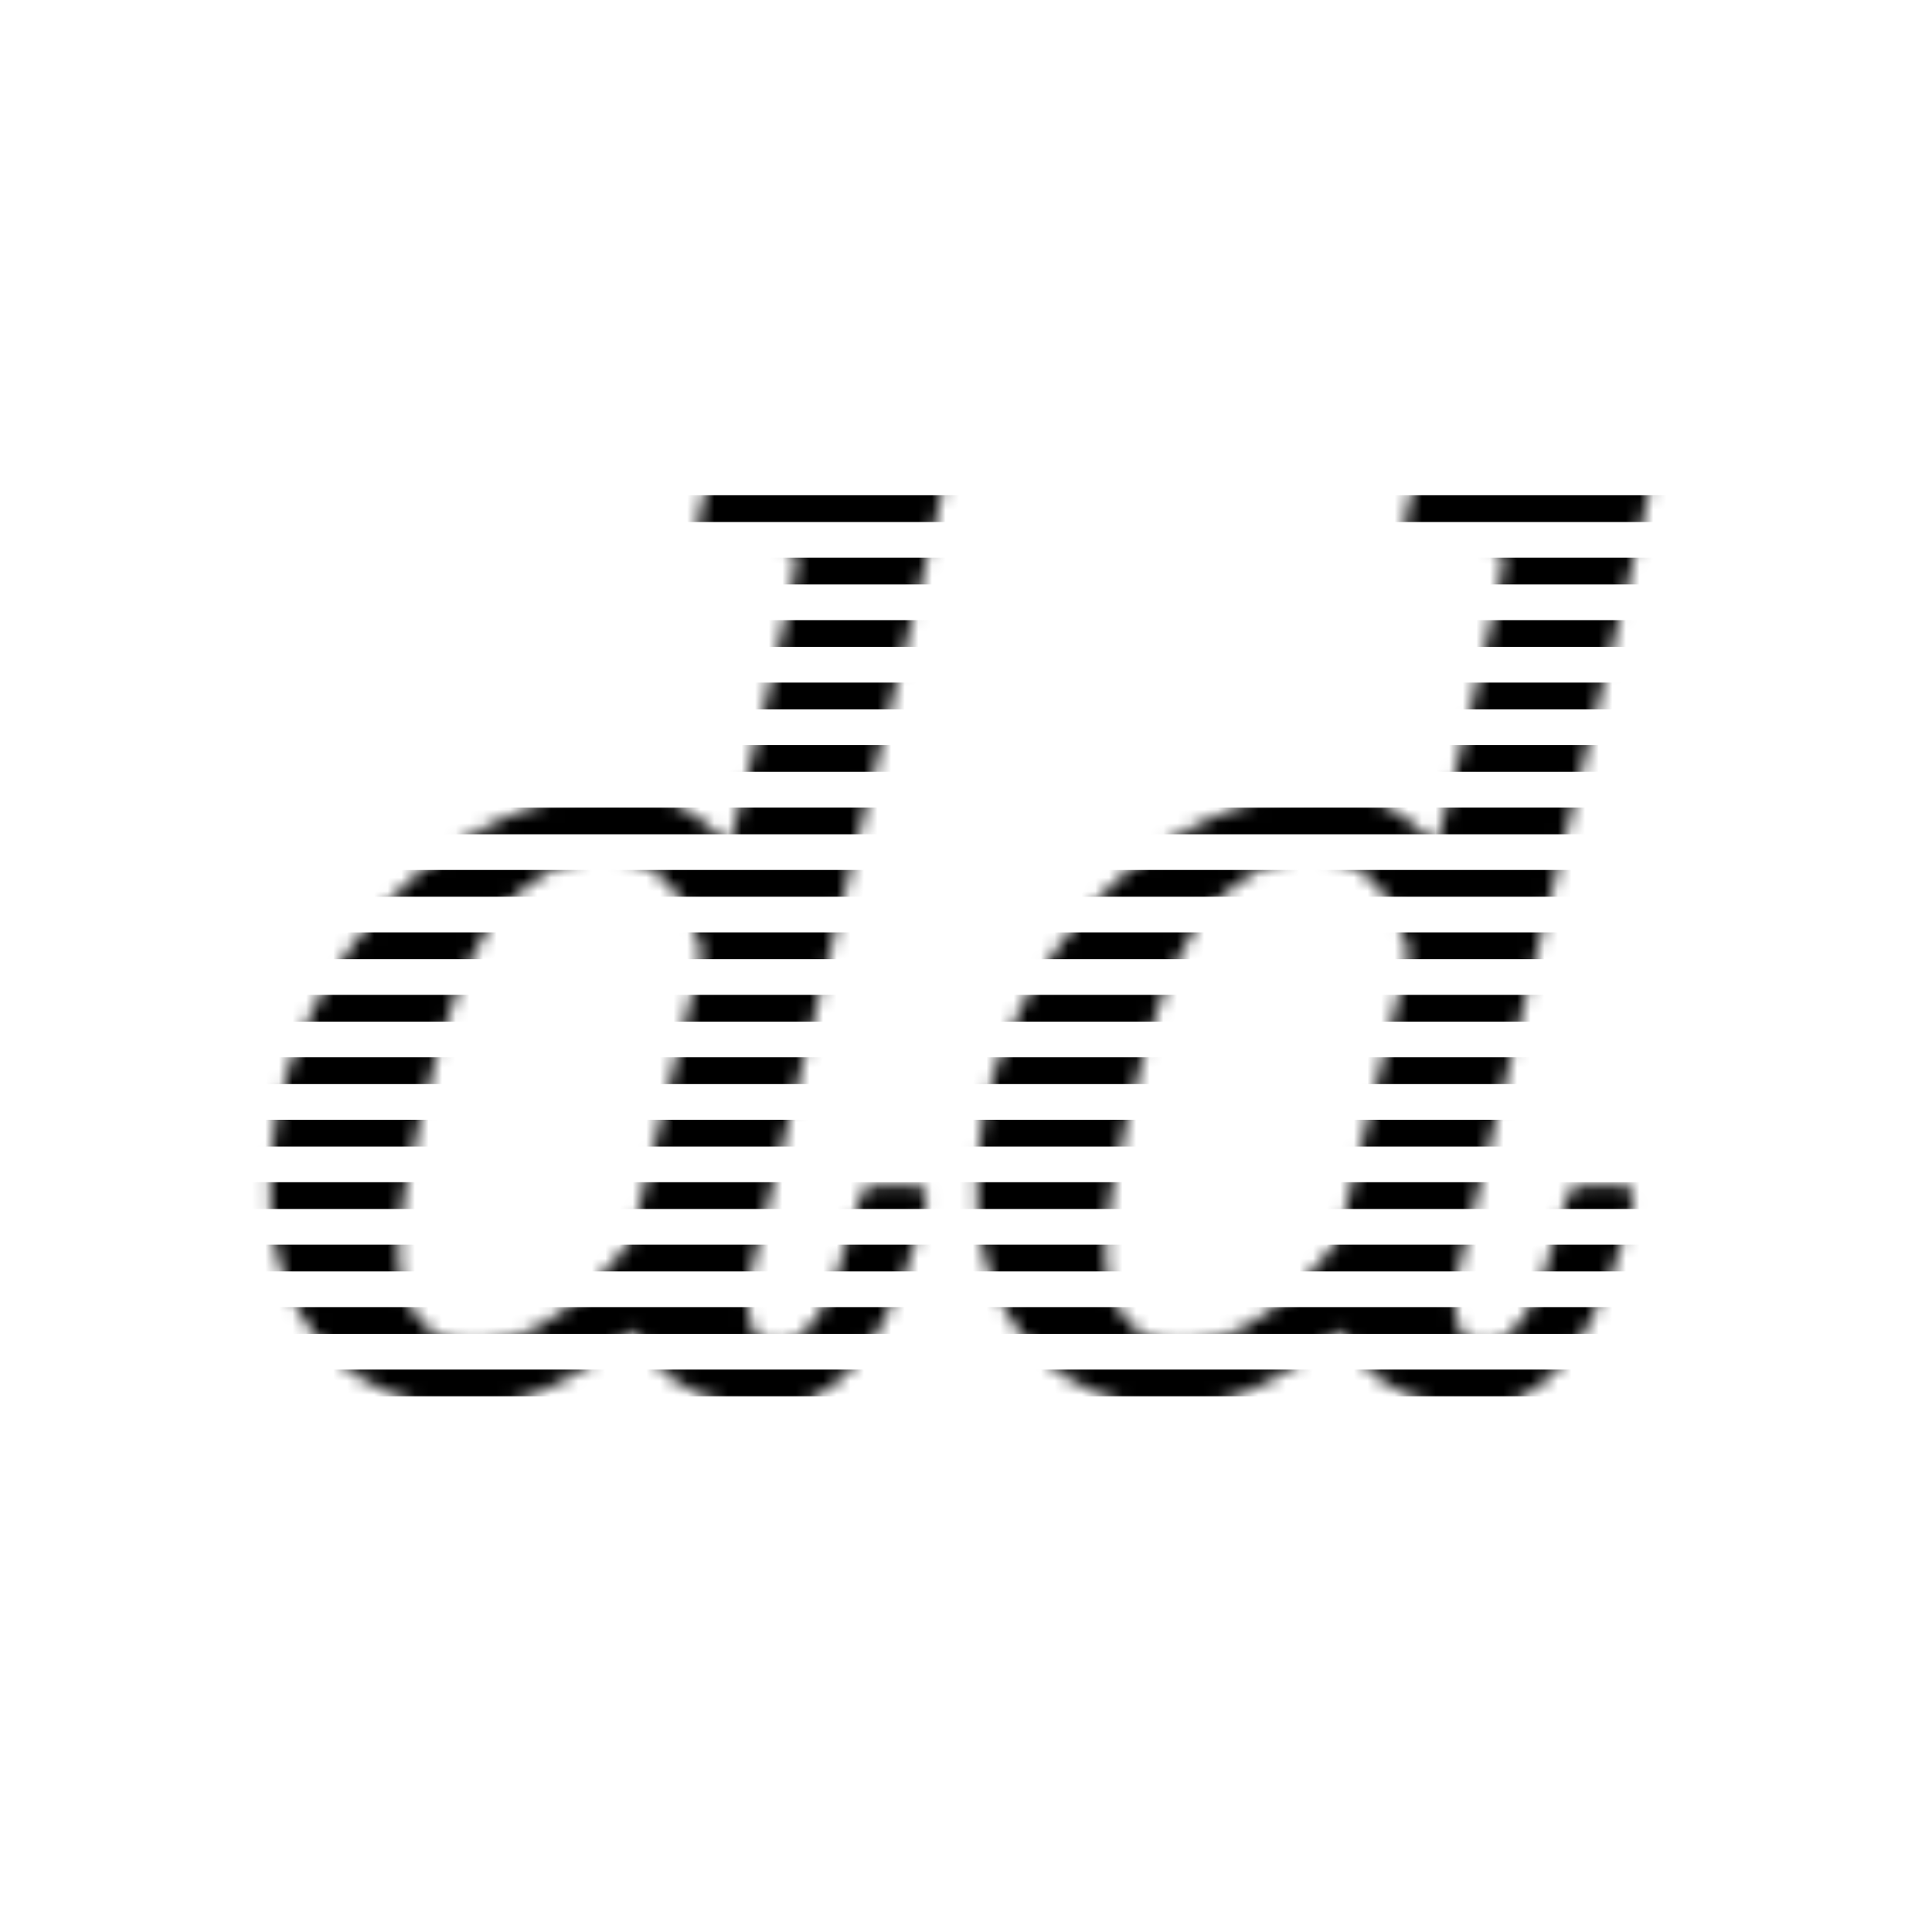 <svg width="142" height="142" viewBox="0 0 142 142" fill="none" xmlns="http://www.w3.org/2000/svg">
<rect width="142" height="142" fill="white"/>
<mask id="mask0_66_20" style="mask-type:alpha" maskUnits="userSpaceOnUse" x="19" y="33" width="103" height="71">
<path d="M60.7 33.6C66.033 33.2 68.667 33 68.6 33C69.2 33 69.6 33.233 69.8 33.7C69.867 33.967 67.467 43.9 62.6 63.5C57.6 83.367 55.1 93.5 55.1 93.9C54.833 95.3 54.867 96.467 55.2 97.4C55.6 98.467 56.367 98.933 57.5 98.8C58.3 98.733 59.133 98.1 60 96.9C60.933 95.5 61.9 92.9 62.9 89.1C63.167 87.967 63.467 87.333 63.8 87.2C64 87.133 64.633 87.1 65.7 87.1C66.967 87.1 67.667 87.167 67.8 87.3C68.2 87.567 68.2 88.333 67.8 89.6C66.067 95.8 63.833 99.9 61.1 101.9C60.033 102.7 58.967 103.2 57.9 103.4C56.5 103.6 55 103.5 53.4 103.1C50.4 102.433 48.267 100.867 47 98.4L46.7 97.7L46.1 98.2C40.833 102.733 35.633 104.333 30.5 103C29.033 102.6 27.667 102 26.4 101.2C22.6 98.533 20.433 94.567 19.9 89.3C19.7 86.9 19.867 84.3 20.4 81.5C21.4 77.167 23.167 73.267 25.7 69.8C29.767 64.067 34.833 60.4 40.9 58.8C42.033 58.467 43.433 58.3 45.1 58.3C46.367 58.3 47.3 58.367 47.9 58.5C49.7 58.967 51.333 59.933 52.8 61.4L53.6 62.2L53.7 61.8C53.7 61.933 54.533 58.667 56.2 52C58 44.8 58.767 41 58.5 40.6C58.1 40 56.4 39.7 53.4 39.7C52.2 39.7 51.5 39.467 51.3 39C51.233 38.667 51.367 37.9 51.7 36.7C51.967 35.433 52.233 34.667 52.5 34.4C52.7 34.2 52.9 34.1 53.1 34.1C53.7 34.1 56.233 33.933 60.7 33.6ZM46.5 63.2C45.167 62.867 44.067 62.8 43.2 63C41.133 63.4 39.133 64.567 37.2 66.5C35.267 68.567 33.567 72.233 32.1 77.5C31.767 78.7 31.4 80.1 31 81.7C29.867 86.233 29.3 89.6 29.3 91.8C29.3 93.867 29.733 95.5 30.6 96.7C32.2 98.833 34.6 99.367 37.8 98.3C40.533 97.367 43.167 95.267 45.7 92L46.4 91.1L51.6 70.1L51.4 69.3C50.467 66.033 48.833 64 46.5 63.2Z" fill="black"/>
<path d="M112.653 33.6C117.986 33.2 120.62 33 120.553 33C121.153 33 121.553 33.233 121.753 33.7C121.82 33.967 119.42 43.9 114.553 63.5C109.553 83.367 107.053 93.5 107.053 93.9C106.786 95.3 106.82 96.467 107.153 97.4C107.553 98.467 108.32 98.933 109.453 98.8C110.253 98.733 111.086 98.1 111.953 96.9C112.886 95.5 113.853 92.9 114.853 89.1C115.12 87.967 115.42 87.333 115.753 87.2C115.953 87.133 116.586 87.1 117.653 87.1C118.92 87.1 119.62 87.167 119.753 87.3C120.153 87.567 120.153 88.333 119.753 89.6C118.02 95.8 115.786 99.9 113.053 101.9C111.986 102.7 110.92 103.2 109.853 103.4C108.453 103.6 106.953 103.5 105.353 103.1C102.353 102.433 100.22 100.867 98.953 98.4L98.653 97.7L98.053 98.2C92.787 102.733 87.587 104.333 82.453 103C80.987 102.6 79.62 102 78.353 101.2C74.553 98.533 72.386 94.567 71.853 89.3C71.653 86.9 71.82 84.3 72.353 81.5C73.353 77.167 75.12 73.267 77.653 69.8C81.72 64.067 86.787 60.4 92.853 58.8C93.987 58.467 95.386 58.3 97.053 58.3C98.32 58.3 99.253 58.367 99.853 58.5C101.653 58.967 103.286 59.933 104.753 61.4L105.553 62.2L105.653 61.8C105.653 61.933 106.486 58.667 108.153 52C109.953 44.8 110.72 41 110.453 40.6C110.053 40 108.353 39.7 105.353 39.7C104.153 39.7 103.453 39.467 103.253 39C103.186 38.667 103.32 37.9 103.653 36.7C103.92 35.433 104.186 34.667 104.453 34.4C104.653 34.2 104.853 34.1 105.053 34.1C105.653 34.1 108.186 33.933 112.653 33.6ZM98.453 63.2C97.12 62.867 96.02 62.8 95.153 63C93.087 63.4 91.087 64.567 89.153 66.5C87.22 68.567 85.52 72.233 84.053 77.5C83.72 78.7 83.353 80.1 82.953 81.7C81.82 86.233 81.253 89.6 81.253 91.8C81.253 93.867 81.686 95.5 82.553 96.7C84.153 98.833 86.553 99.367 89.753 98.3C92.487 97.367 95.12 95.267 97.653 92L98.353 91.1L103.553 70.1L103.353 69.3C102.42 66.033 100.786 64 98.453 63.2Z" fill="black"/>
</mask>
<g mask="url(#mask0_66_20)">
<path d="M5 114.433H136.347V116.4H5V114.433Z" fill="black"/>
<path d="M5.653 109.843H137V111.81H5.653V109.843Z" fill="black"/>
<path d="M5.653 105.252H137V107.22H5.653V105.252Z" fill="black"/>
<path d="M5.653 100.662H137V102.63H5.653V100.662Z" fill="black"/>
<path d="M5.653 96.072H137V98.039H5.653V96.072Z" fill="black"/>
<path d="M5.653 91.482H137V93.449H5.653V91.482Z" fill="black"/>
<path d="M5 86.892H136.347V88.859H5V86.892Z" fill="black"/>
<path d="M5 82.302H136.347V84.269H5V82.302Z" fill="black"/>
<path d="M5 77.712H136.347V79.679H5V77.712Z" fill="black"/>
<path d="M5 73.121H136.347V75.088H5V73.121Z" fill="black"/>
<path d="M5 68.531H136.347V70.498H5V68.531Z" fill="black"/>
<path d="M5 63.941H136.347V65.908H5V63.941Z" fill="black"/>
<path d="M5.653 59.351H137V61.318H5.653V59.351Z" fill="black"/>
<path d="M5.653 54.761H137V56.728H5.653V54.761Z" fill="black"/>
<path d="M5.653 50.17H137V52.138H5.653V50.17Z" fill="black"/>
<path d="M5.653 45.58H137V47.547H5.653V45.58Z" fill="black"/>
<path d="M5.653 40.99H137V42.957H5.653V40.99Z" fill="black"/>
<path d="M5.653 36.4H137V38.367H5.653V36.4Z" fill="black"/>
</g>
</svg>
